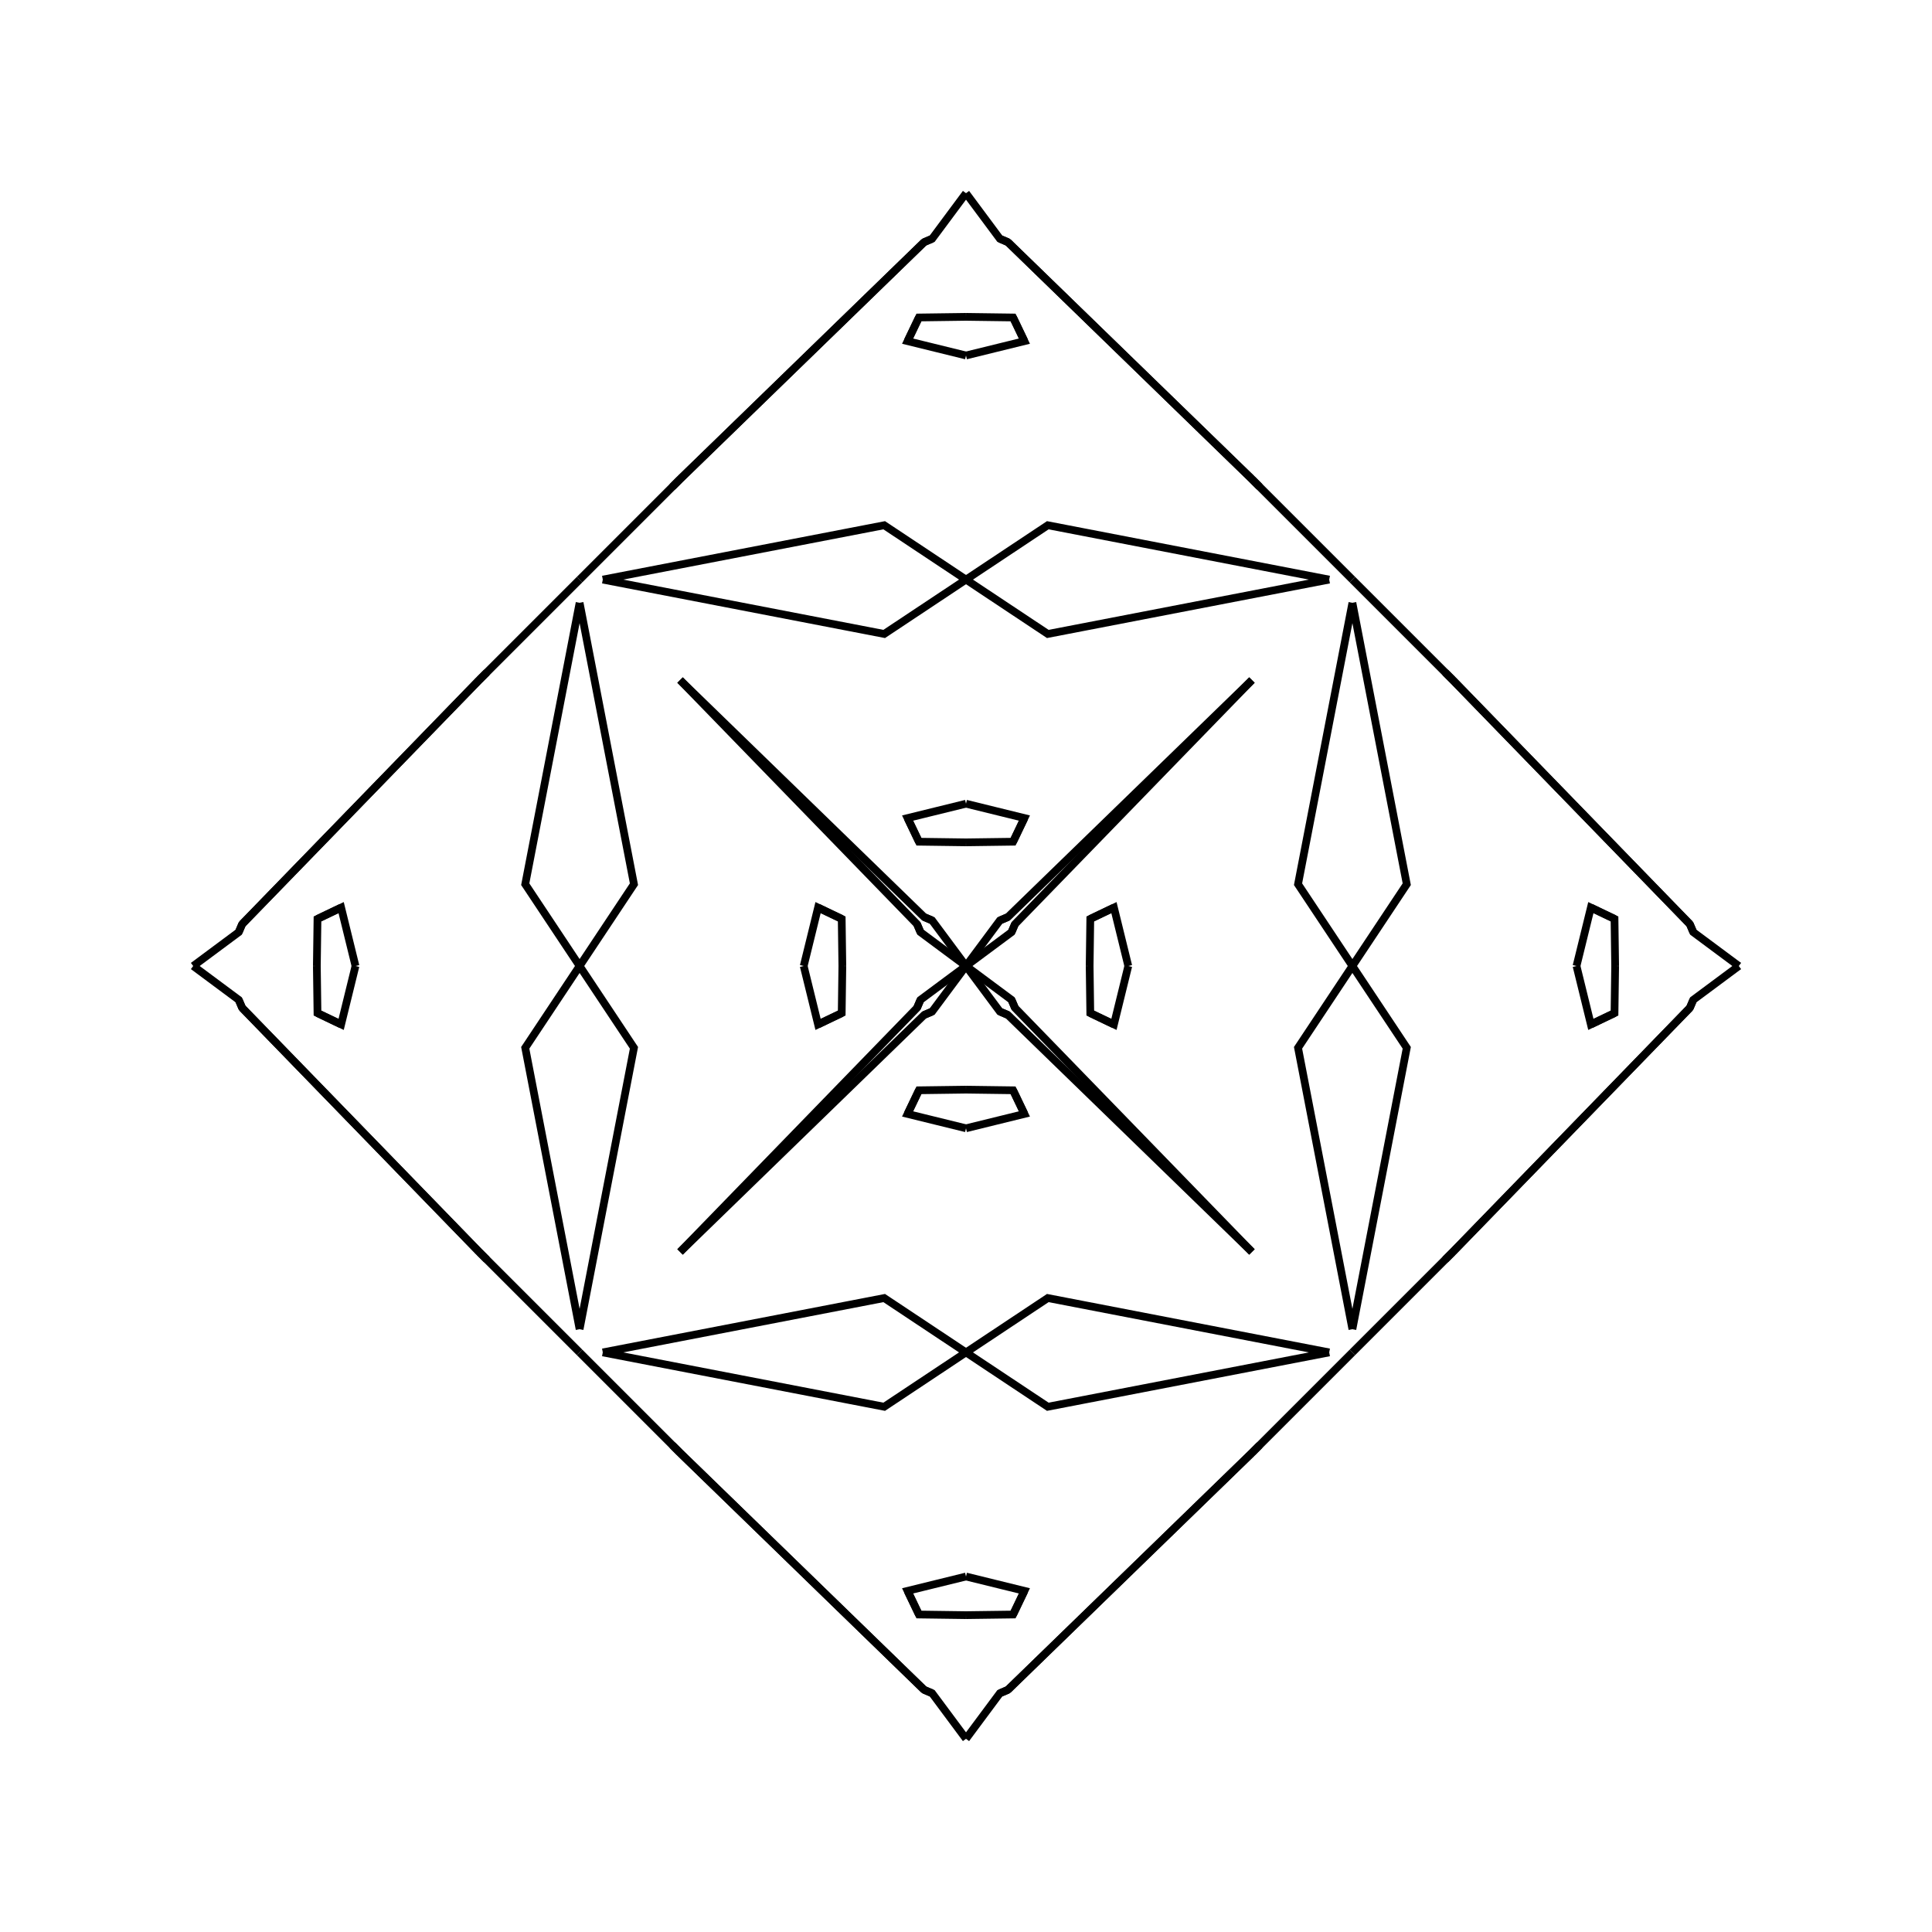 <?xml version="1.0" encoding="UTF-8"?>
<svg xmlns="http://www.w3.org/2000/svg" xmlns:xlink="http://www.w3.org/1999/xlink"
     width="250" height="250" viewBox="-125.0 -125.0 250 250">
<defs>
</defs>
<path d="M16.0,-0.0 L16.083,-6.093 L19.143,-7.559" fill-opacity="0" stroke="black" stroke-width="1" />
<path d="M16.0,-0.0 L16.083,6.093 L19.143,7.559" fill-opacity="0" stroke="black" stroke-width="1" />
<path d="M16.083,-6.093 L19.143,-7.559 L21.0,-0.0" fill-opacity="0" stroke="black" stroke-width="1" />
<path d="M16.083,6.093 L19.143,7.559 L21.0,-0.0" fill-opacity="0" stroke="black" stroke-width="1" />
<path d="M50.0,-0.0 L42.966,-10.585 L50.0,-47.0" fill-opacity="0" stroke="black" stroke-width="1" />
<path d="M50.0,-0.0 L42.966,10.585 L50.0,47.0" fill-opacity="0" stroke="black" stroke-width="1" />
<path d="M50.0,50.0 L38.0,62.0 L37.0,63.0" fill-opacity="0" stroke="black" stroke-width="1" />
<path d="M50.0,-50.0 L38.0,-62.0 L37.0,-63.0" fill-opacity="0" stroke="black" stroke-width="1" />
<path d="M38.0,62.0 L37.0,63.0 L5.419,93.665" fill-opacity="0" stroke="black" stroke-width="1" />
<path d="M38.0,-62.0 L37.0,-63.0 L5.419,-93.665" fill-opacity="0" stroke="black" stroke-width="1" />
<path d="M37.0,-37.0 L6.335,-5.419 L5.892,-4.379" fill-opacity="0" stroke="black" stroke-width="1" />
<path d="M37.0,37.0 L6.335,5.419 L5.892,4.379" fill-opacity="0" stroke="black" stroke-width="1" />
<path d="M6.335,-5.419 L5.892,-4.379 L0.0,-0.0" fill-opacity="0" stroke="black" stroke-width="1" />
<path d="M6.335,5.419 L5.892,4.379 L0.0,-0.0" fill-opacity="0" stroke="black" stroke-width="1" />
<path d="M-16.0,-0.0 L-16.083,-6.093 L-19.143,-7.559" fill-opacity="0" stroke="black" stroke-width="1" />
<path d="M-16.0,-0.0 L-16.083,6.093 L-19.143,7.559" fill-opacity="0" stroke="black" stroke-width="1" />
<path d="M-16.083,-6.093 L-19.143,-7.559 L-21.0,-0.0" fill-opacity="0" stroke="black" stroke-width="1" />
<path d="M-16.083,6.093 L-19.143,7.559 L-21.0,-0.0" fill-opacity="0" stroke="black" stroke-width="1" />
<path d="M-50.0,-0.0 L-42.966,-10.585 L-50.0,-47.0" fill-opacity="0" stroke="black" stroke-width="1" />
<path d="M-50.0,-0.0 L-42.966,10.585 L-50.0,47.0" fill-opacity="0" stroke="black" stroke-width="1" />
<path d="M-50.0,50.0 L-38.0,62.0 L-37.0,63.0" fill-opacity="0" stroke="black" stroke-width="1" />
<path d="M-50.0,-50.0 L-38.0,-62.0 L-37.0,-63.0" fill-opacity="0" stroke="black" stroke-width="1" />
<path d="M-38.0,62.0 L-37.0,63.0 L-5.419,93.665" fill-opacity="0" stroke="black" stroke-width="1" />
<path d="M-38.0,-62.0 L-37.0,-63.0 L-5.419,-93.665" fill-opacity="0" stroke="black" stroke-width="1" />
<path d="M-37.0,-37.0 L-6.335,-5.419 L-5.892,-4.379" fill-opacity="0" stroke="black" stroke-width="1" />
<path d="M-37.0,37.0 L-6.335,5.419 L-5.892,4.379" fill-opacity="0" stroke="black" stroke-width="1" />
<path d="M-6.335,-5.419 L-5.892,-4.379 L0.0,-0.0" fill-opacity="0" stroke="black" stroke-width="1" />
<path d="M-6.335,5.419 L-5.892,4.379 L0.0,-0.0" fill-opacity="0" stroke="black" stroke-width="1" />
<path d="M84.0,-0.0 L83.917,6.093 L80.857,7.559" fill-opacity="0" stroke="black" stroke-width="1" />
<path d="M84.0,-0.0 L83.917,-6.093 L80.857,-7.559" fill-opacity="0" stroke="black" stroke-width="1" />
<path d="M83.917,6.093 L80.857,7.559 L79.0,-0.0" fill-opacity="0" stroke="black" stroke-width="1" />
<path d="M83.917,-6.093 L80.857,-7.559 L79.0,-0.0" fill-opacity="0" stroke="black" stroke-width="1" />
<path d="M50.0,-0.0 L57.034,10.585 L50.0,47.0" fill-opacity="0" stroke="black" stroke-width="1" />
<path d="M50.0,-0.0 L57.034,-10.585 L50.0,-47.0" fill-opacity="0" stroke="black" stroke-width="1" />
<path d="M50.0,50.0 L62.0,38.0 L63.0,37.0" fill-opacity="0" stroke="black" stroke-width="1" />
<path d="M50.0,-50.0 L62.0,-38.0 L63.0,-37.0" fill-opacity="0" stroke="black" stroke-width="1" />
<path d="M62.0,38.0 L63.0,37.0 L93.665,5.419" fill-opacity="0" stroke="black" stroke-width="1" />
<path d="M62.0,-38.0 L63.0,-37.0 L93.665,-5.419" fill-opacity="0" stroke="black" stroke-width="1" />
<path d="M63.0,37.0 L93.665,5.419 L94.108,4.379" fill-opacity="0" stroke="black" stroke-width="1" />
<path d="M63.0,-37.0 L93.665,-5.419 L94.108,-4.379" fill-opacity="0" stroke="black" stroke-width="1" />
<path d="M93.665,5.419 L94.108,4.379 L100.0,-0.0" fill-opacity="0" stroke="black" stroke-width="1" />
<path d="M93.665,-5.419 L94.108,-4.379 L100.0,-0.0" fill-opacity="0" stroke="black" stroke-width="1" />
<path d="M0.0,-16.0 L6.093,-16.083 L7.559,-19.143" fill-opacity="0" stroke="black" stroke-width="1" />
<path d="M0.0,16.0 L6.093,16.083 L7.559,19.143" fill-opacity="0" stroke="black" stroke-width="1" />
<path d="M0.0,84.0 L6.093,83.917 L7.559,80.857" fill-opacity="0" stroke="black" stroke-width="1" />
<path d="M0.0,-84.0 L6.093,-83.917 L7.559,-80.857" fill-opacity="0" stroke="black" stroke-width="1" />
<path d="M6.093,-16.083 L7.559,-19.143 L0.0,-21.0" fill-opacity="0" stroke="black" stroke-width="1" />
<path d="M6.093,16.083 L7.559,19.143 L0.0,21.0" fill-opacity="0" stroke="black" stroke-width="1" />
<path d="M6.093,83.917 L7.559,80.857 L0.0,79.0" fill-opacity="0" stroke="black" stroke-width="1" />
<path d="M6.093,-83.917 L7.559,-80.857 L0.0,-79.0" fill-opacity="0" stroke="black" stroke-width="1" />
<path d="M0.0,-50.0 L10.585,-42.966 L47.0,-50.0" fill-opacity="0" stroke="black" stroke-width="1" />
<path d="M0.0,50.0 L10.585,42.966 L47.0,50.0" fill-opacity="0" stroke="black" stroke-width="1" />
<path d="M0.0,50.0 L10.585,57.034 L47.0,50.0" fill-opacity="0" stroke="black" stroke-width="1" />
<path d="M0.0,-50.0 L10.585,-57.034 L47.0,-50.0" fill-opacity="0" stroke="black" stroke-width="1" />
<path d="M37.0,-37.0 L5.419,-6.335 L4.379,-5.892" fill-opacity="0" stroke="black" stroke-width="1" />
<path d="M37.0,37.0 L5.419,6.335 L4.379,5.892" fill-opacity="0" stroke="black" stroke-width="1" />
<path d="M37.0,63.0 L5.419,93.665 L4.379,94.108" fill-opacity="0" stroke="black" stroke-width="1" />
<path d="M37.0,-63.0 L5.419,-93.665 L4.379,-94.108" fill-opacity="0" stroke="black" stroke-width="1" />
<path d="M5.419,-6.335 L4.379,-5.892 L0.0,-0.0" fill-opacity="0" stroke="black" stroke-width="1" />
<path d="M5.419,6.335 L4.379,5.892 L0.0,-0.0" fill-opacity="0" stroke="black" stroke-width="1" />
<path d="M5.419,93.665 L4.379,94.108 L0.0,100.0" fill-opacity="0" stroke="black" stroke-width="1" />
<path d="M5.419,-93.665 L4.379,-94.108 L0.0,-100.0" fill-opacity="0" stroke="black" stroke-width="1" />
<path d="M0.0,84.0 L-6.093,83.917 L-7.559,80.857" fill-opacity="0" stroke="black" stroke-width="1" />
<path d="M0.0,-16.0 L-6.093,-16.083 L-7.559,-19.143" fill-opacity="0" stroke="black" stroke-width="1" />
<path d="M0.0,16.0 L-6.093,16.083 L-7.559,19.143" fill-opacity="0" stroke="black" stroke-width="1" />
<path d="M0.0,-84.0 L-6.093,-83.917 L-7.559,-80.857" fill-opacity="0" stroke="black" stroke-width="1" />
<path d="M-6.093,83.917 L-7.559,80.857 L0.0,79.0" fill-opacity="0" stroke="black" stroke-width="1" />
<path d="M-6.093,-16.083 L-7.559,-19.143 L0.0,-21.0" fill-opacity="0" stroke="black" stroke-width="1" />
<path d="M-6.093,16.083 L-7.559,19.143 L0.0,21.0" fill-opacity="0" stroke="black" stroke-width="1" />
<path d="M-6.093,-83.917 L-7.559,-80.857 L0.0,-79.0" fill-opacity="0" stroke="black" stroke-width="1" />
<path d="M0.0,50.0 L-10.585,57.034 L-47.0,50.0" fill-opacity="0" stroke="black" stroke-width="1" />
<path d="M0.0,-50.0 L-10.585,-42.966 L-47.0,-50.0" fill-opacity="0" stroke="black" stroke-width="1" />
<path d="M0.0,50.0 L-10.585,42.966 L-47.0,50.0" fill-opacity="0" stroke="black" stroke-width="1" />
<path d="M0.0,-50.0 L-10.585,-57.034 L-47.0,-50.0" fill-opacity="0" stroke="black" stroke-width="1" />
<path d="M-37.0,63.0 L-5.419,93.665 L-4.379,94.108" fill-opacity="0" stroke="black" stroke-width="1" />
<path d="M-37.0,-37.0 L-5.419,-6.335 L-4.379,-5.892" fill-opacity="0" stroke="black" stroke-width="1" />
<path d="M-37.0,37.0 L-5.419,6.335 L-4.379,5.892" fill-opacity="0" stroke="black" stroke-width="1" />
<path d="M-37.0,-63.0 L-5.419,-93.665 L-4.379,-94.108" fill-opacity="0" stroke="black" stroke-width="1" />
<path d="M-5.419,93.665 L-4.379,94.108 L0.0,100.0" fill-opacity="0" stroke="black" stroke-width="1" />
<path d="M-5.419,-6.335 L-4.379,-5.892 L0.0,-0.0" fill-opacity="0" stroke="black" stroke-width="1" />
<path d="M-5.419,6.335 L-4.379,5.892 L0.0,-0.0" fill-opacity="0" stroke="black" stroke-width="1" />
<path d="M-5.419,-93.665 L-4.379,-94.108 L0.0,-100.0" fill-opacity="0" stroke="black" stroke-width="1" />
<path d="M-84.0,-0.0 L-83.917,-6.093 L-80.857,-7.559" fill-opacity="0" stroke="black" stroke-width="1" />
<path d="M-84.0,-0.0 L-83.917,6.093 L-80.857,7.559" fill-opacity="0" stroke="black" stroke-width="1" />
<path d="M-83.917,-6.093 L-80.857,-7.559 L-79.0,-0.0" fill-opacity="0" stroke="black" stroke-width="1" />
<path d="M-83.917,6.093 L-80.857,7.559 L-79.0,-0.0" fill-opacity="0" stroke="black" stroke-width="1" />
<path d="M-50.0,-0.0 L-57.034,-10.585 L-50.0,-47.0" fill-opacity="0" stroke="black" stroke-width="1" />
<path d="M-50.0,-0.0 L-57.034,10.585 L-50.0,47.0" fill-opacity="0" stroke="black" stroke-width="1" />
<path d="M-50.0,-50.0 L-62.0,-38.0 L-63.0,-37.0" fill-opacity="0" stroke="black" stroke-width="1" />
<path d="M-50.0,50.0 L-62.0,38.0 L-63.0,37.0" fill-opacity="0" stroke="black" stroke-width="1" />
<path d="M-62.0,-38.0 L-63.0,-37.0 L-93.665,-5.419" fill-opacity="0" stroke="black" stroke-width="1" />
<path d="M-62.0,38.0 L-63.0,37.0 L-93.665,5.419" fill-opacity="0" stroke="black" stroke-width="1" />
<path d="M-63.0,-37.0 L-93.665,-5.419 L-94.108,-4.379" fill-opacity="0" stroke="black" stroke-width="1" />
<path d="M-63.0,37.0 L-93.665,5.419 L-94.108,4.379" fill-opacity="0" stroke="black" stroke-width="1" />
<path d="M-93.665,-5.419 L-94.108,-4.379 L-100.0,-0.0" fill-opacity="0" stroke="black" stroke-width="1" />
<path d="M-93.665,5.419 L-94.108,4.379 L-100.0,-0.0" fill-opacity="0" stroke="black" stroke-width="1" />
</svg>